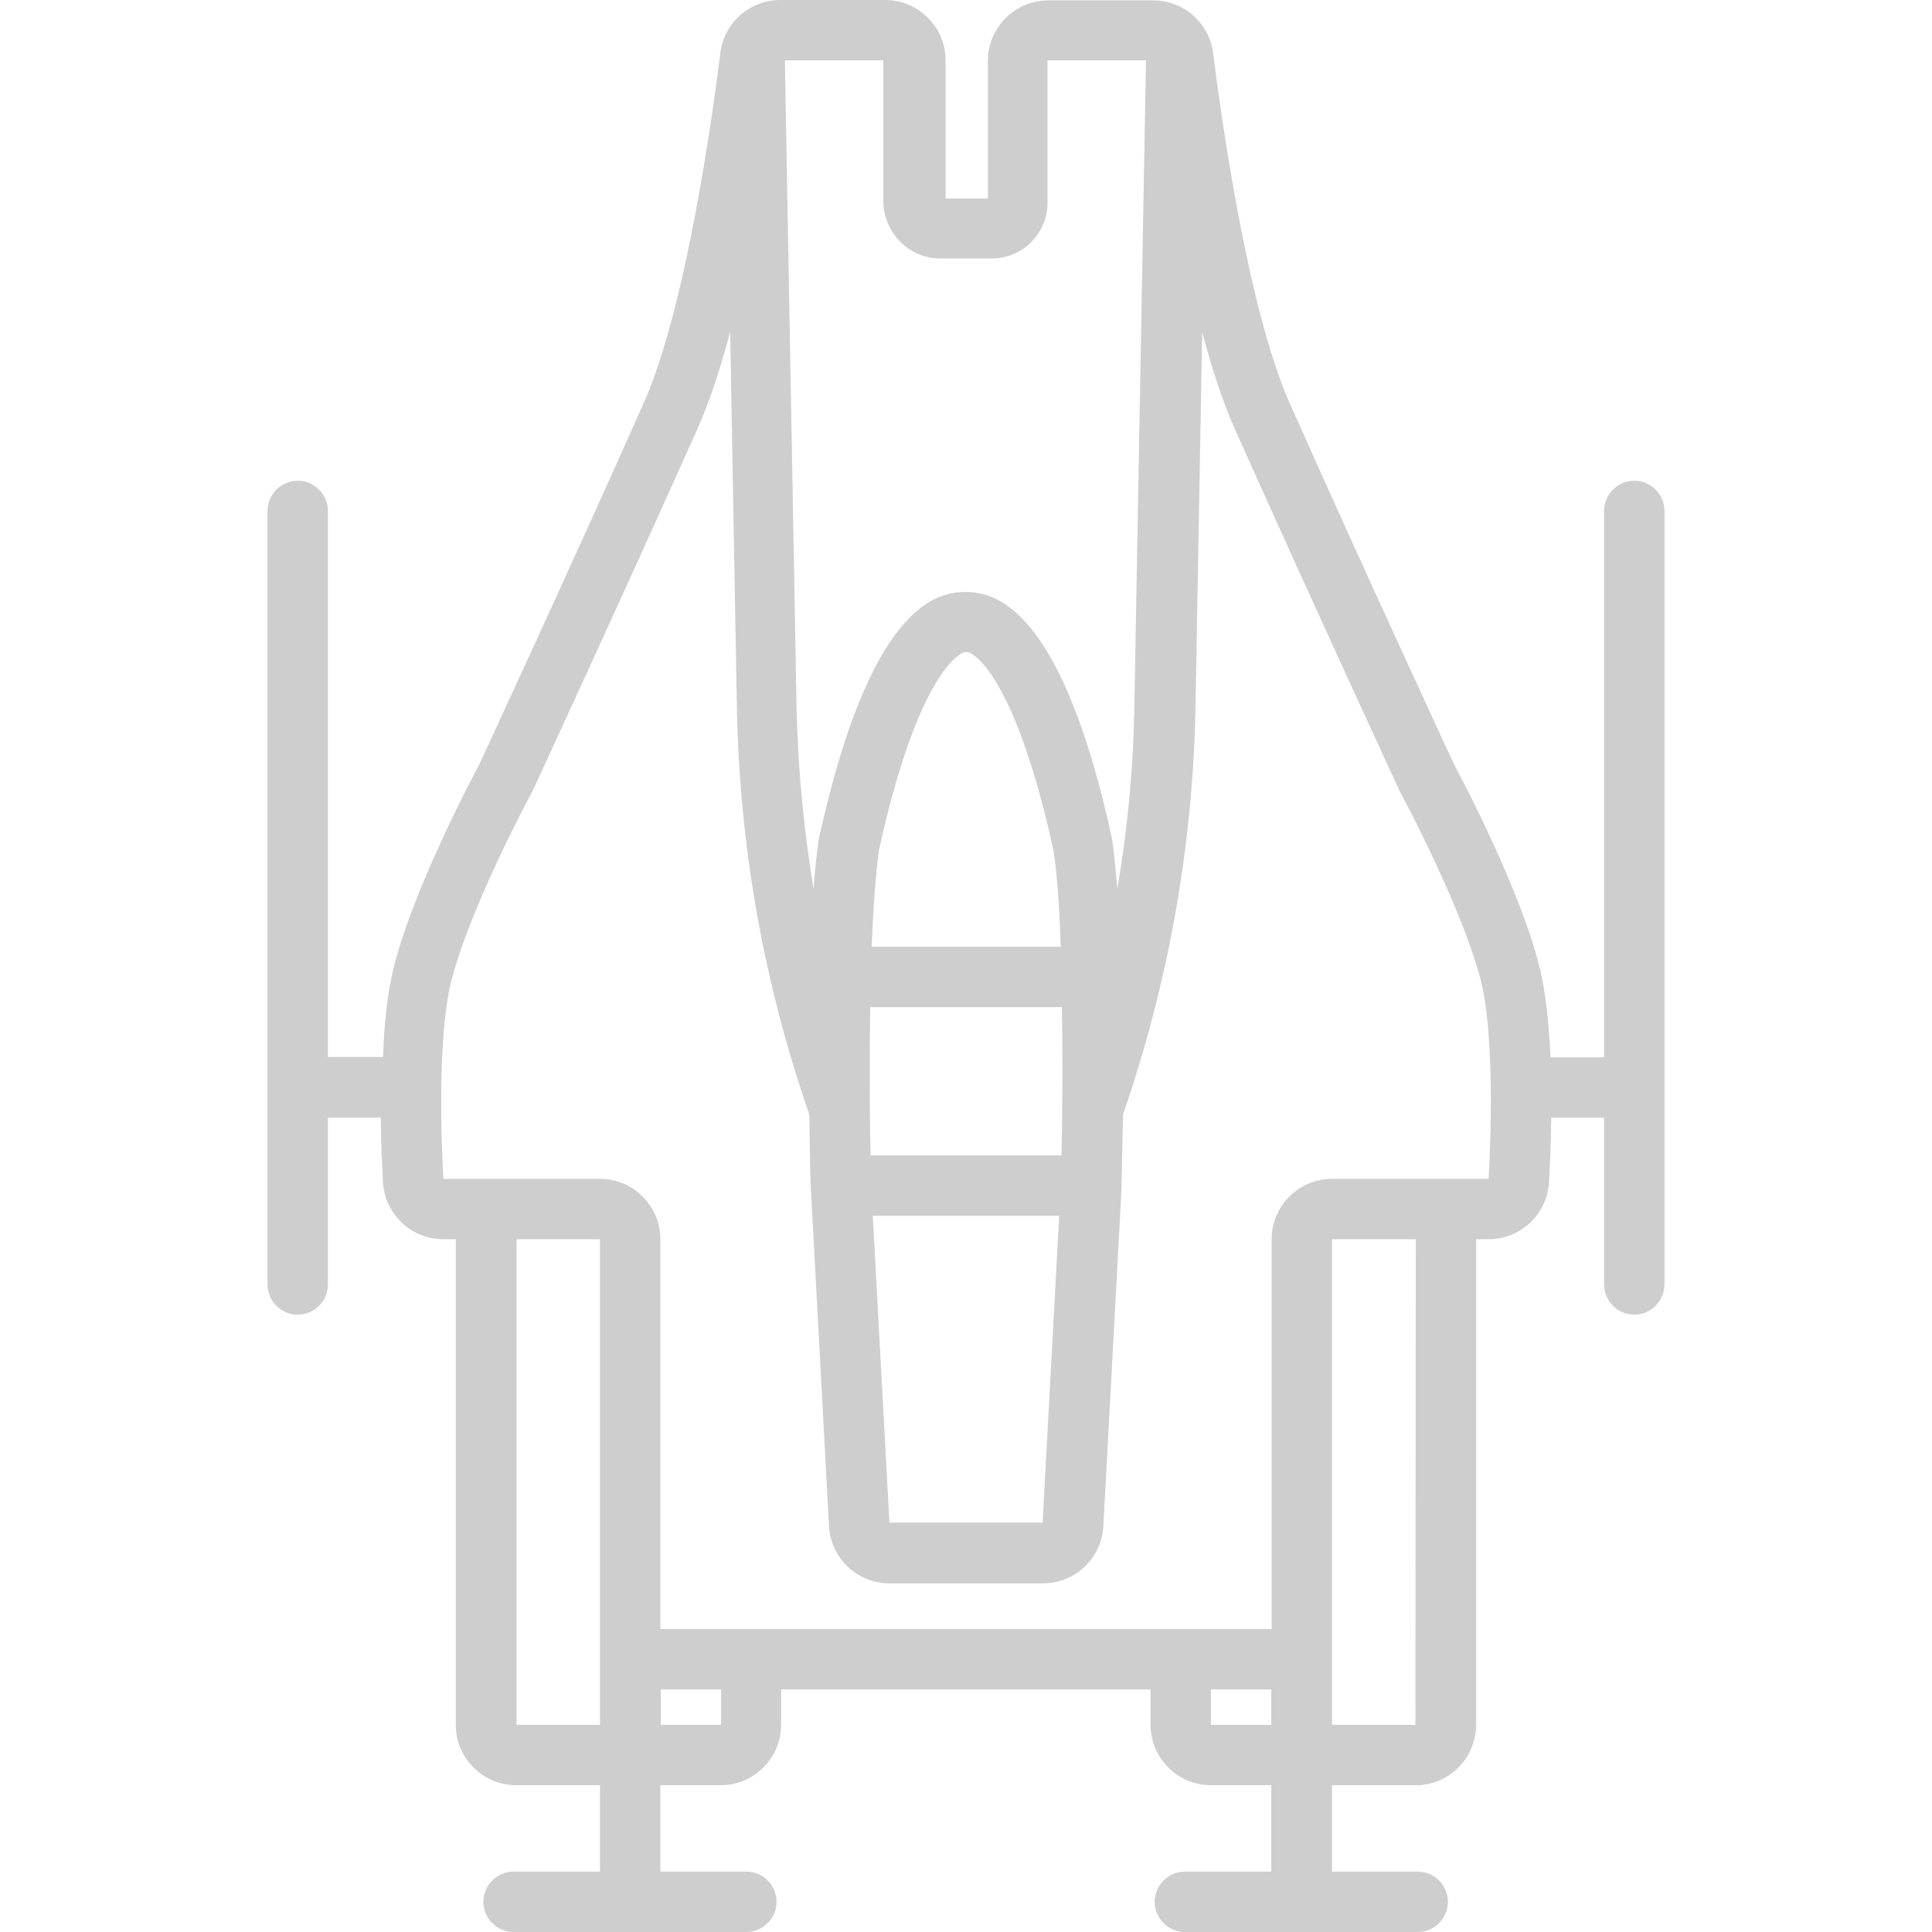 <?xml version="1.0" encoding="utf-8"?>
<!-- Generator: Adobe Illustrator 21.0.0, SVG Export Plug-In . SVG Version: 6.00 Build 0)  -->
<svg version="1.1" id="Layer_1" xmlns="http://www.w3.org/2000/svg" xmlns:xlink="http://www.w3.org/1999/xlink" x="0px" y="0px"
	 viewBox="0 0 512 512" style="enable-background:new 0 0 512 512;" xml:space="preserve">
<style type="text/css">
	.st0{fill:#cecece;}
</style>
<path class="st0" d="M433.1,127.4c-4.4,0-8,3.6-8,8v144.8h-14.2c-0.4-8.4-1.2-16.6-2.7-23.1c-5-20.9-21.2-51.5-22.9-54.6
	c-1.6-3.5-22.6-48.7-43.5-95.6c-11.3-25.4-18.4-77.5-20.3-92.8c-1-8-7.8-14-15.9-14h-27.8c-8.8,0-16,7.2-16,16v36.5h-11.2V16
	c0-8.8-7.2-16-16-16h-27.8c-8.1,0-14.9,6-15.9,14c-1.9,15.4-9,67.4-20.3,92.8c-20.9,46.9-41.9,92.1-43.5,95.6
	c-1.7,3.2-17.9,33.7-22.9,54.6c-1.6,6.5-2.4,14.8-2.7,23.1H86.9V135.4c0-4.4-3.6-8-8-8s-8,3.6-8,8v205c0,4.4,3.6,8,8,8s8-3.6,8-8
	v-44.2h14c0.1,6.5,0.3,12.4,0.6,17.1c0.5,8.5,7.5,15.1,16,15.1h3.3l0,128.5c-0.1,4.3,1.6,8.4,4.6,11.4c3,3.1,7.1,4.8,11.4,4.8H159
	V496h-22.9c-4.4,0-8,3.6-8,8s3.6,8,8,8h61.7c4.4,0,8-3.6,8-8s-3.6-8-8-8H175v-22.9h16c8.8,0,16-7.2,16-16v-9.4H256h0h48.9v9.4
	c0,8.8,7.2,16,16,16h16V496h-22.9c-4.4,0-8,3.6-8,8s3.6,8,8,8h61.7c4.4,0,8-3.6,8-8s-3.6-8-8-8H353v-22.9h22.2
	c4.3,0,8.4-1.7,11.4-4.8c3-3.1,4.6-7.1,4.6-11.4l0-128.5h3.3c8.5,0,15.5-6.6,16-15.1c0.3-4.7,0.5-10.6,0.6-17.1h14v44.2
	c0,4.4,3.6,8,8,8s8-3.6,8-8v-205C441.1,131,437.5,127.4,433.1,127.4z M249.2,68.5h13.6c8.2,0,14.8-6.6,14.8-14.8V16l26.1,0l-3.1,172
	c-0.3,16-1.8,31.9-4.5,47.6c-0.4-4.7-0.8-9-1.3-12.7l-0.1-0.6c-7.9-36.3-18.4-57.7-31-63.7c-4.9-2.3-10.8-2.3-15.7,0
	c-12.6,6-23,27.4-31,63.7l-0.1,0.6c-0.5,3.7-1,8.1-1.3,12.7c-2.6-15.7-4.1-31.6-4.5-47.6l-3.1-172h26.1v37.7
	C234.4,61.9,241,68.5,249.2,68.5z M281.3,306.2H256h0h-25.3c-0.2-8.9-0.3-23.9-0.1-39.3H256h0h25.4
	C281.7,282.3,281.5,297.3,281.3,306.2z M256,250.9L256,250.9h-25c0.4-9.7,1-18.7,1.9-25.5c9.8-44.5,20.2-51.4,22.2-52.4
	c0.5-0.3,1.3-0.3,1.9,0c2,0.9,12.4,7.9,22.2,52.4c1,6.8,1.6,15.8,1.9,25.5H256z M256,322.2L256,322.2h24.7l-4.4,81.3H256h-20.3
	l-4.4-81.3H256z M136.9,457.1L136.9,457.1l0-128.7H159v103.3v25.4L136.9,457.1z M191.1,457.1l-16,0v-9.4h16V457.1z M320.9,457.1
	v-9.4h16v9.4H320.9z M375.1,456.9L375.1,456.9v0.2H353v-25.4V328.4h22.2L375.1,456.9z M394.5,312.4H353c-8.8,0-16,7.2-16,16v103.3
	h-81h0h-81V328.4c0-8.8-7.2-16-16-16l-41.5,0c-0.6-10.7-1.5-37,1.9-51.6c4.7-19.6,21.4-50.6,21.6-50.9l0.2-0.4
	c0.2-0.5,21.9-47.3,43.7-96c3.2-7.2,6.1-16.1,8.6-25.6l1.8,100.6c0.8,36.5,7.2,72.4,19.2,106.9c0.1,11.1,0.3,18.9,0.4,19.8l4.8,89.3
	c0.5,8.5,7.5,15.1,16,15.1h40.7c8.5,0,15.5-6.6,16-15.1l4.8-89.1l0-0.2c0-0.9,0.2-8.8,0.4-19.8c11.9-34.5,18.4-70.4,19.2-106.9
	l1.8-100.5c2.5,9.5,5.4,18.4,8.6,25.6c21.8,48.7,43.5,95.5,43.7,96l0.2,0.4c0.2,0.3,16.9,31.4,21.6,50.9
	C396,275.4,395.1,301.7,394.5,312.4z"/>
</svg>
